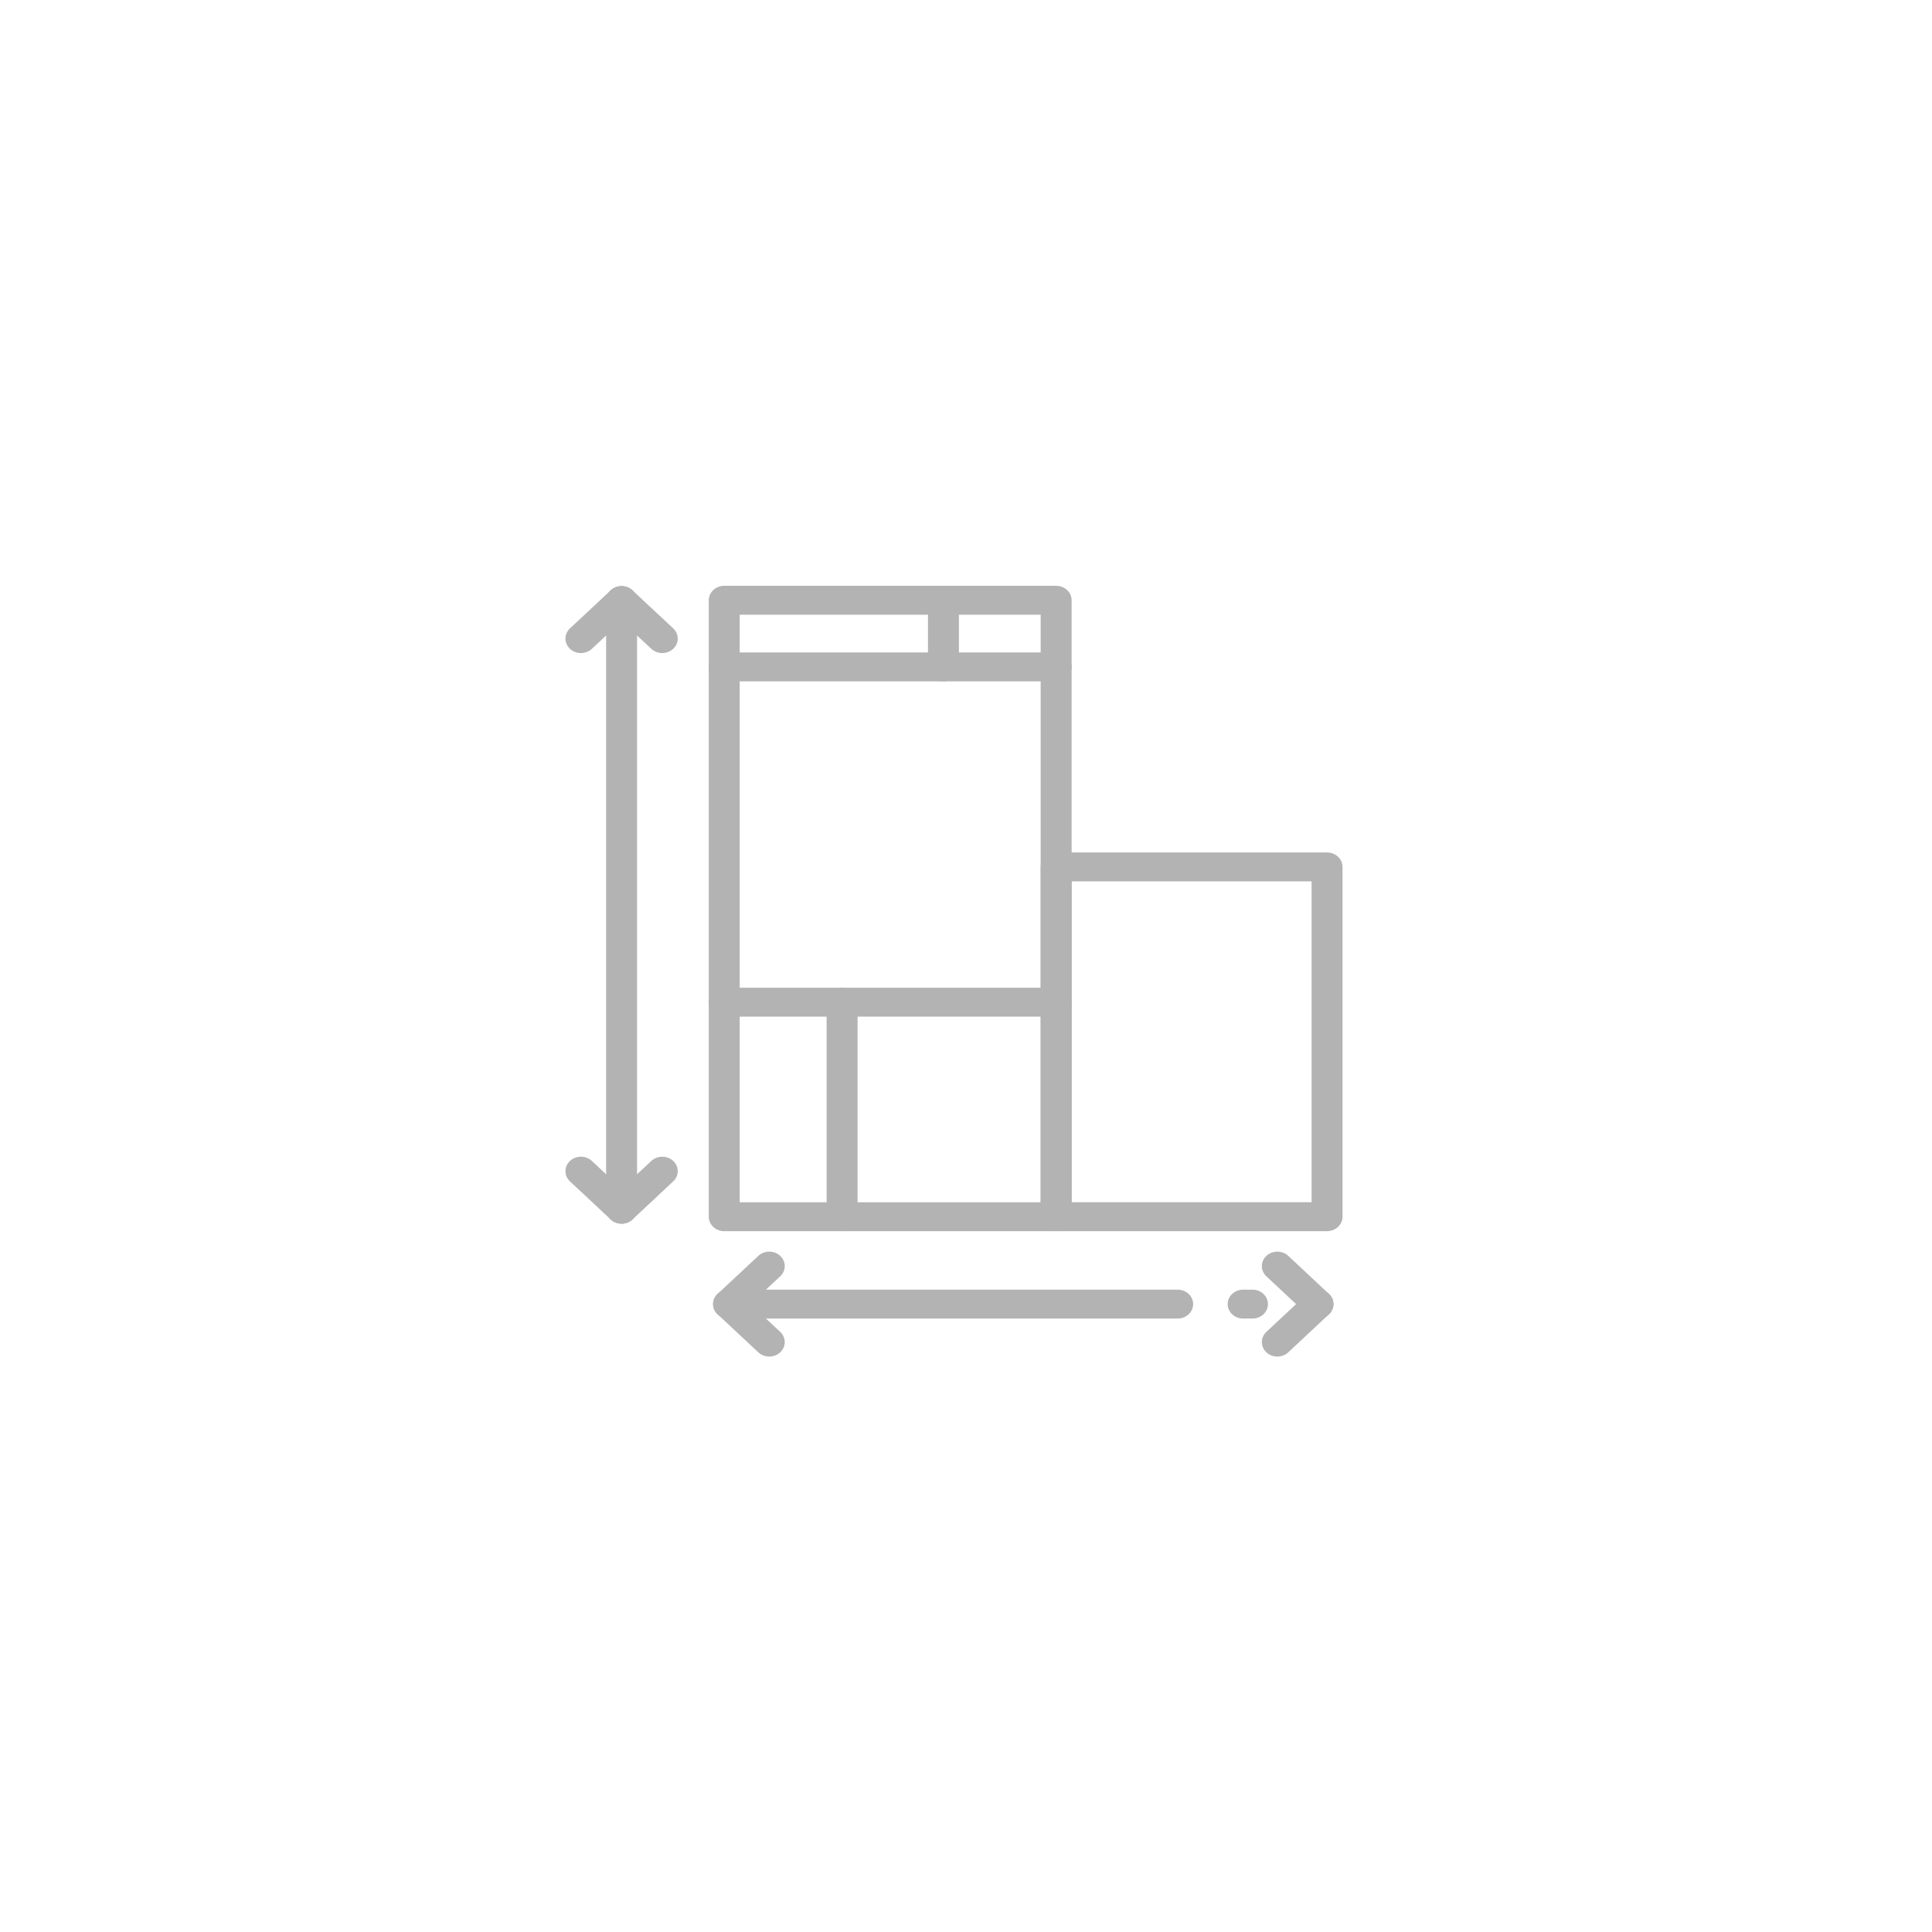 <?xml version="1.0" encoding="UTF-8" standalone="no"?>
<!-- Created with Inkscape (http://www.inkscape.org/) -->

<svg
   xmlns:dc="http://purl.org/dc/elements/1.1/"
   xmlns:cc="http://creativecommons.org/ns#"
   xmlns:rdf="http://www.w3.org/1999/02/22-rdf-syntax-ns#"
   xmlns:svg="http://www.w3.org/2000/svg"
   xmlns="http://www.w3.org/2000/svg"
   xmlns:xlink="http://www.w3.org/1999/xlink"
   xmlns:sodipodi="http://sodipodi.sourceforge.net/DTD/sodipodi-0.dtd"
   xmlns:inkscape="http://www.inkscape.org/namespaces/inkscape"
   width="200mm"
   height="200mm"
   viewBox="0 0 200 200"
   version="1.1"
   id="svg8"
   inkscape:version="0.92.2 (5c3e80d, 2017-08-06)"
   sodipodi:docname="nopic.svg"
   inkscape:export-filename="D:\LeMinaw\Développement\skywarehouse\warehouse\static\warehouse\img\nopic.png"
   inkscape:export-xdpi="50.799999"
   inkscape:export-ydpi="50.799999">
  <defs
     id="defs2" />
  <sodipodi:namedview
     id="base"
     pagecolor="#ffffff"
     bordercolor="#666666"
     borderopacity="1.0"
     inkscape:pageopacity="0.0"
     inkscape:pageshadow="2"
     inkscape:zoom="0.7"
     inkscape:cx="-54.794039"
     inkscape:cy="240.06972"
     inkscape:document-units="mm"
     inkscape:current-layer="layer1"
     showgrid="false"
     inkscape:object-paths="true"
     inkscape:window-width="1920"
     inkscape:window-height="1017"
     inkscape:window-x="1912"
     inkscape:window-y="-8"
     inkscape:window-maximized="1"
     fit-margin-top="0"
     fit-margin-left="0"
     fit-margin-right="0"
     fit-margin-bottom="0" />
  <g
     inkscape:label="Calque 1"
     inkscape:groupmode="layer"
     id="layer1"
     transform="translate(-22.287,-20.654)">
    <g
       id="g881"
       transform="matrix(3.204,0,0,2.994,46.735,-102.947)"
       style="stroke:#b3b3b3">
      <path
         inkscape:connector-curvature="0"
         id="path826"
         d="M 12.453,62.05 V 83.091"
         style="opacity:1;fill:none;fill-opacity:1;stroke:#b3b3b3;stroke-width:1;stroke-linecap:round;stroke-linejoin:round;stroke-miterlimit:7.143;stroke-dasharray:none;stroke-dashoffset:0;stroke-opacity:1" />
      <path
         inkscape:connector-curvature="0"
         id="path828"
         d="M 15.91,86.373 H 30.419"
         style="opacity:1;fill:none;fill-opacity:1;stroke:#b3b3b3;stroke-width:1;stroke-linecap:round;stroke-linejoin:round;stroke-miterlimit:7.143;stroke-dasharray:none;stroke-dashoffset:0;stroke-opacity:1" />
      <path
         inkscape:connector-curvature="0"
         id="path830"
         d="M 32.535,86.373 H 32.836"
         style="opacity:1;fill:none;fill-opacity:1;stroke:#b3b3b3;stroke-width:1;stroke-linecap:round;stroke-linejoin:round;stroke-miterlimit:7.143;stroke-dasharray:none;stroke-dashoffset:0;stroke-opacity:1" />
      <g
         id="g840"
         style="stroke:#b3b3b3">
        <path
           style="opacity:1;fill:none;fill-opacity:1;stroke:#b3b3b3;stroke-width:1;stroke-linecap:round;stroke-linejoin:round;stroke-miterlimit:7.143;stroke-dasharray:none;stroke-dashoffset:0;stroke-opacity:1"
           d="M 34.953,86.373 33.639,85.059"
           id="path834"
           inkscape:connector-curvature="0" />
        <path
           inkscape:connector-curvature="0"
           id="path836"
           d="m 34.953,86.373 -1.314,1.314"
           style="opacity:1;fill:none;fill-opacity:1;stroke:#b3b3b3;stroke-width:1;stroke-linecap:round;stroke-linejoin:round;stroke-miterlimit:7.143;stroke-dasharray:none;stroke-dashoffset:0;stroke-opacity:1" />
      </g>
      <use
         height="100%"
         width="100%"
         transform="matrix(-1,0,0,1,50.863,0)"
         id="use842"
         xlink:href="#g840"
         y="0"
         x="0"
         style="stroke:#b3b3b3" />
      <use
         height="100%"
         width="100%"
         transform="rotate(90,25.344,73.482)"
         id="use844"
         xlink:href="#g840"
         y="0"
         x="0"
         style="stroke:#b3b3b3" />
      <use
         height="100%"
         width="100%"
         transform="rotate(-90,11.541,85.461)"
         id="use848"
         xlink:href="#g840"
         y="0"
         x="0"
         style="stroke:#b3b3b3" />
      <rect
         ry="3.6712259e-015"
         y="62.037"
         x="15.769"
         height="21.315"
         width="10.724"
         id="rect852"
         style="opacity:1;fill:none;fill-opacity:1;stroke:#b3b3b3;stroke-width:1;stroke-linecap:round;stroke-linejoin:round;stroke-miterlimit:7.143;stroke-dasharray:none;stroke-dashoffset:0;stroke-opacity:1" />
      <rect
         ry="3.6712259e-015"
         y="71.257"
         x="26.493"
         height="12.094"
         width="8.753"
         id="rect854"
         style="opacity:1;fill:none;fill-opacity:1;stroke:#b3b3b3;stroke-width:1;stroke-linecap:round;stroke-linejoin:round;stroke-miterlimit:7.143;stroke-dasharray:none;stroke-dashoffset:0;stroke-opacity:1" />
      <path
         inkscape:connector-curvature="0"
         id="path858"
         d="M 15.769,64.342 H 26.493"
         style="opacity:1;fill:none;fill-opacity:1;stroke:#b3b3b3;stroke-width:1;stroke-linecap:round;stroke-linejoin:round;stroke-miterlimit:7.143;stroke-dasharray:none;stroke-dashoffset:0;stroke-opacity:1" />
      <path
         inkscape:connector-curvature="0"
         id="path860"
         d="M 15.769,75.935 H 26.493"
         style="opacity:1;fill:none;fill-opacity:1;stroke:#b3b3b3;stroke-width:1;stroke-linecap:round;stroke-linejoin:round;stroke-miterlimit:7.143;stroke-dasharray:none;stroke-dashoffset:0;stroke-opacity:1" />
      <path
         inkscape:connector-curvature="0"
         id="path862"
         d="M 19.577,83.351 V 75.935"
         style="opacity:1;fill:none;fill-opacity:1;stroke:#b3b3b3;stroke-width:1;stroke-linecap:round;stroke-linejoin:round;stroke-miterlimit:7.143;stroke-dasharray:none;stroke-dashoffset:0;stroke-opacity:1" />
      <path
         inkscape:connector-curvature="0"
         id="path864"
         d="M 22.852,64.342 V 62.037"
         style="opacity:1;fill:none;fill-opacity:1;stroke:#b3b3b3;stroke-width:1;stroke-linecap:round;stroke-linejoin:round;stroke-miterlimit:7.143;stroke-dasharray:none;stroke-dashoffset:0;stroke-opacity:1" />
    </g>
  </g>
</svg>
